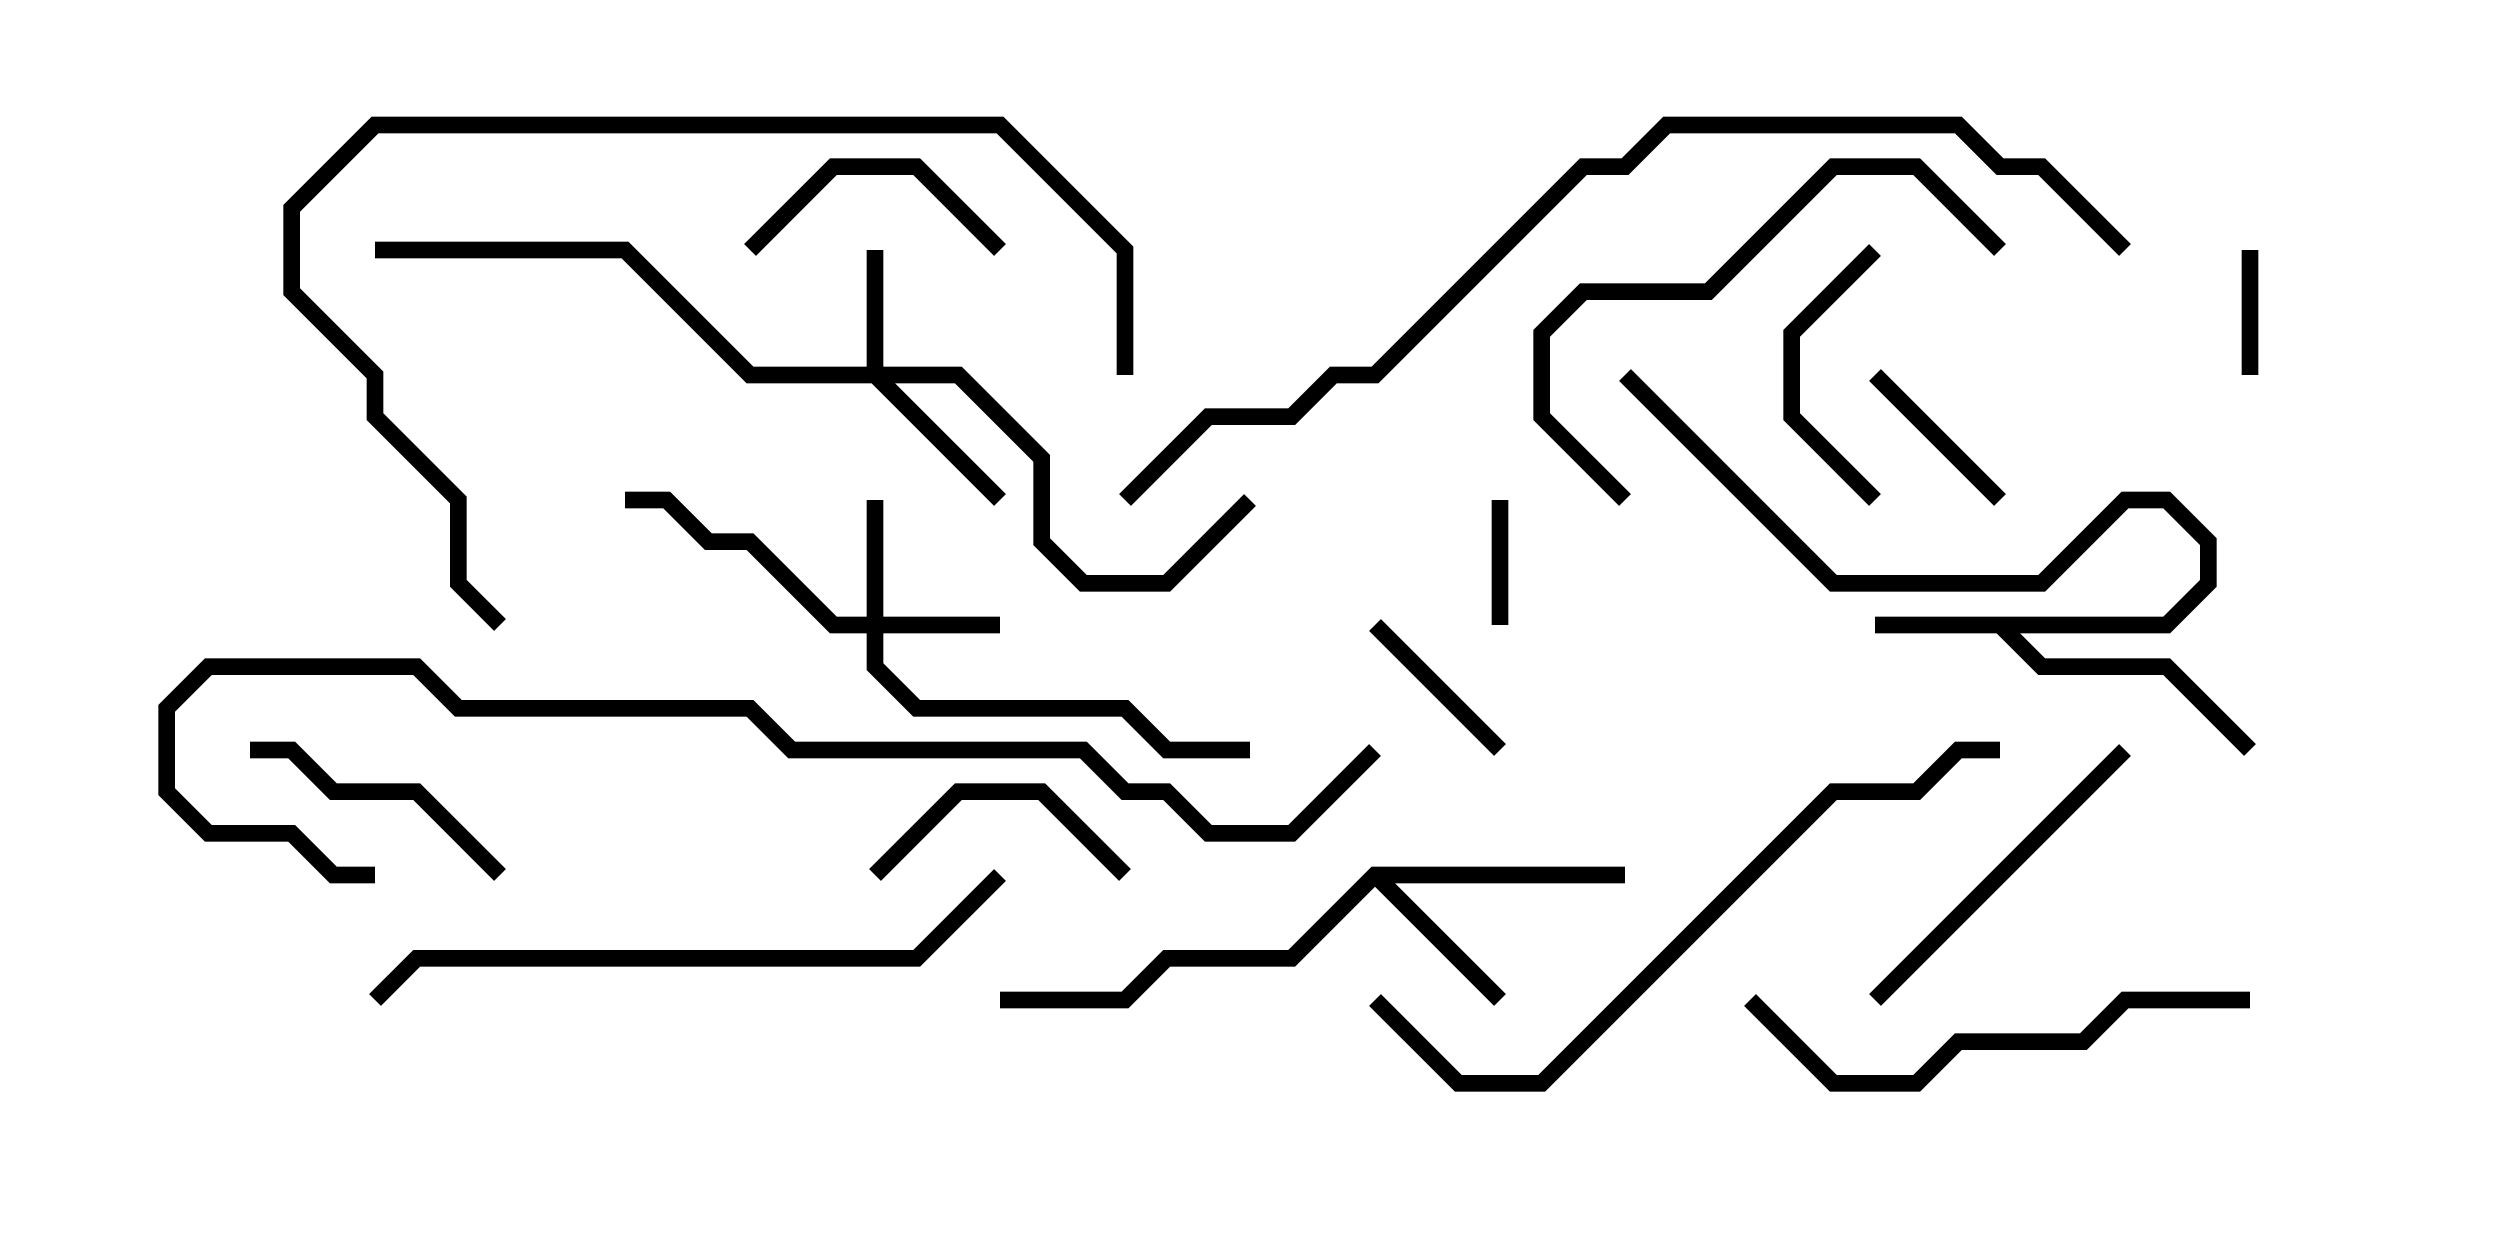 <svg version="1.1" width="30" height="15" xmlns="http://www.w3.org/2000/svg"><path d="M25.959,7.4L26.4,6.959L26.4,6.541L25.959,6.1L25.541,6.1L24.541,7.1L21.959,7.1L19.429,4.571L19.571,4.429L22.041,6.9L24.459,6.9L25.459,5.9L26.041,5.9L26.6,6.459L26.6,7.041L26.041,7.6L24.241,7.6L24.541,7.9L26.041,7.9L27.071,8.929L26.929,9.071L25.959,8.1L24.459,8.1L23.959,7.6L22.5,7.6L22.5,7.4z" stroke="none"/><path d="M16.459,10.4L19.5,10.4L19.5,10.6L16.741,10.6L18.071,11.929L17.929,12.071L16.5,10.641L15.541,11.6L14.041,11.6L13.541,12.1L12,12.1L12,11.9L13.459,11.9L13.959,11.4L15.459,11.4z" stroke="none"/><path d="M10.4,4.4L10.4,3L10.6,3L10.6,4.4L11.541,4.4L12.6,5.459L12.6,6.459L13.041,6.9L13.959,6.9L14.929,5.929L15.071,6.071L14.041,7.1L12.959,7.1L12.4,6.541L12.4,5.541L11.459,4.6L10.741,4.6L12.071,5.929L11.929,6.071L10.459,4.6L8.959,4.6L7.459,3.1L4.5,3.1L4.5,2.9L7.541,2.9L9.041,4.4z" stroke="none"/><path d="M10.4,7.4L10.4,6L10.6,6L10.6,7.4L12,7.4L12,7.6L10.6,7.6L10.6,7.959L11.041,8.4L13.541,8.4L14.041,8.9L15,8.9L15,9.1L13.959,9.1L13.459,8.6L10.959,8.6L10.4,8.041L10.4,7.6L9.959,7.6L8.959,6.6L8.459,6.6L7.959,6.1L7.5,6.1L7.5,5.9L8.041,5.9L8.541,6.4L9.041,6.4L10.041,7.4z" stroke="none"/><path d="M17.9,6L18.1,6L18.1,7.5L17.9,7.5z" stroke="none"/><path d="M26.9,3L27.1,3L27.1,4.5L26.9,4.5z" stroke="none"/><path d="M24.071,5.929L23.929,6.071L22.429,4.571L22.571,4.429z" stroke="none"/><path d="M18.071,8.929L17.929,9.071L16.429,7.571L16.571,7.429z" stroke="none"/><path d="M22.429,2.929L22.571,3.071L21.6,4.041L21.6,4.959L22.571,5.929L22.429,6.071L21.4,5.041L21.4,3.959z" stroke="none"/><path d="M12.071,2.929L11.929,3.071L10.959,2.1L10.041,2.1L9.071,3.071L8.929,2.929L9.959,1.9L11.041,1.9z" stroke="none"/><path d="M10.571,10.571L10.429,10.429L11.459,9.4L12.541,9.4L13.571,10.429L13.429,10.571L12.459,9.6L11.541,9.6z" stroke="none"/><path d="M6.071,10.429L5.929,10.571L4.959,9.6L3.959,9.6L3.459,9.1L3,9.1L3,8.9L3.541,8.9L4.041,9.4L5.041,9.4z" stroke="none"/><path d="M25.429,8.929L25.571,9.071L22.571,12.071L22.429,11.929z" stroke="none"/><path d="M24.071,2.929L23.929,3.071L22.959,2.1L22.041,2.1L20.541,3.6L19.041,3.6L18.6,4.041L18.6,4.959L19.571,5.929L19.429,6.071L18.4,5.041L18.4,3.959L18.959,3.4L20.459,3.4L21.959,1.9L23.041,1.9z" stroke="none"/><path d="M27,11.9L27,12.1L25.541,12.1L25.041,12.6L23.541,12.6L23.041,13.1L21.959,13.1L20.929,12.071L21.071,11.929L22.041,12.9L22.959,12.9L23.459,12.4L24.959,12.4L25.459,11.9z" stroke="none"/><path d="M11.929,10.429L12.071,10.571L11.041,11.6L5.041,11.6L4.571,12.071L4.429,11.929L4.959,11.4L10.959,11.4z" stroke="none"/><path d="M16.429,12.071L16.571,11.929L17.541,12.9L18.459,12.9L21.959,9.4L22.959,9.4L23.459,8.9L24,8.9L24,9.1L23.541,9.1L23.041,9.6L22.041,9.6L18.541,13.1L17.459,13.1z" stroke="none"/><path d="M13.6,4.5L13.4,4.5L13.4,3.041L11.959,1.6L4.541,1.6L3.6,2.541L3.6,3.459L4.6,4.459L4.6,4.959L5.6,5.959L5.6,6.959L6.071,7.429L5.929,7.571L5.4,7.041L5.4,6.041L4.4,5.041L4.4,4.541L3.4,3.541L3.4,2.459L4.459,1.4L12.041,1.4L13.6,2.959z" stroke="none"/><path d="M4.5,10.4L4.5,10.6L3.959,10.6L3.459,10.1L2.459,10.1L1.9,9.541L1.9,8.459L2.459,7.9L5.041,7.9L5.541,8.4L9.041,8.4L9.541,8.9L13.041,8.9L13.541,9.4L14.041,9.4L14.541,9.9L15.459,9.9L16.429,8.929L16.571,9.071L15.541,10.1L14.459,10.1L13.959,9.6L13.459,9.6L12.959,9.1L9.459,9.1L8.959,8.6L5.459,8.6L4.959,8.1L2.541,8.1L2.1,8.541L2.1,9.459L2.541,9.9L3.541,9.9L4.041,10.4z" stroke="none"/><path d="M25.571,2.929L25.429,3.071L24.459,2.1L23.959,2.1L23.459,1.6L20.041,1.6L19.541,2.1L19.041,2.1L16.541,4.6L16.041,4.6L15.541,5.1L14.541,5.1L13.571,6.071L13.429,5.929L14.459,4.9L15.459,4.9L15.959,4.4L16.459,4.4L18.959,1.9L19.459,1.9L19.959,1.4L23.541,1.4L24.041,1.9L24.541,1.9z" stroke="none"/></svg>